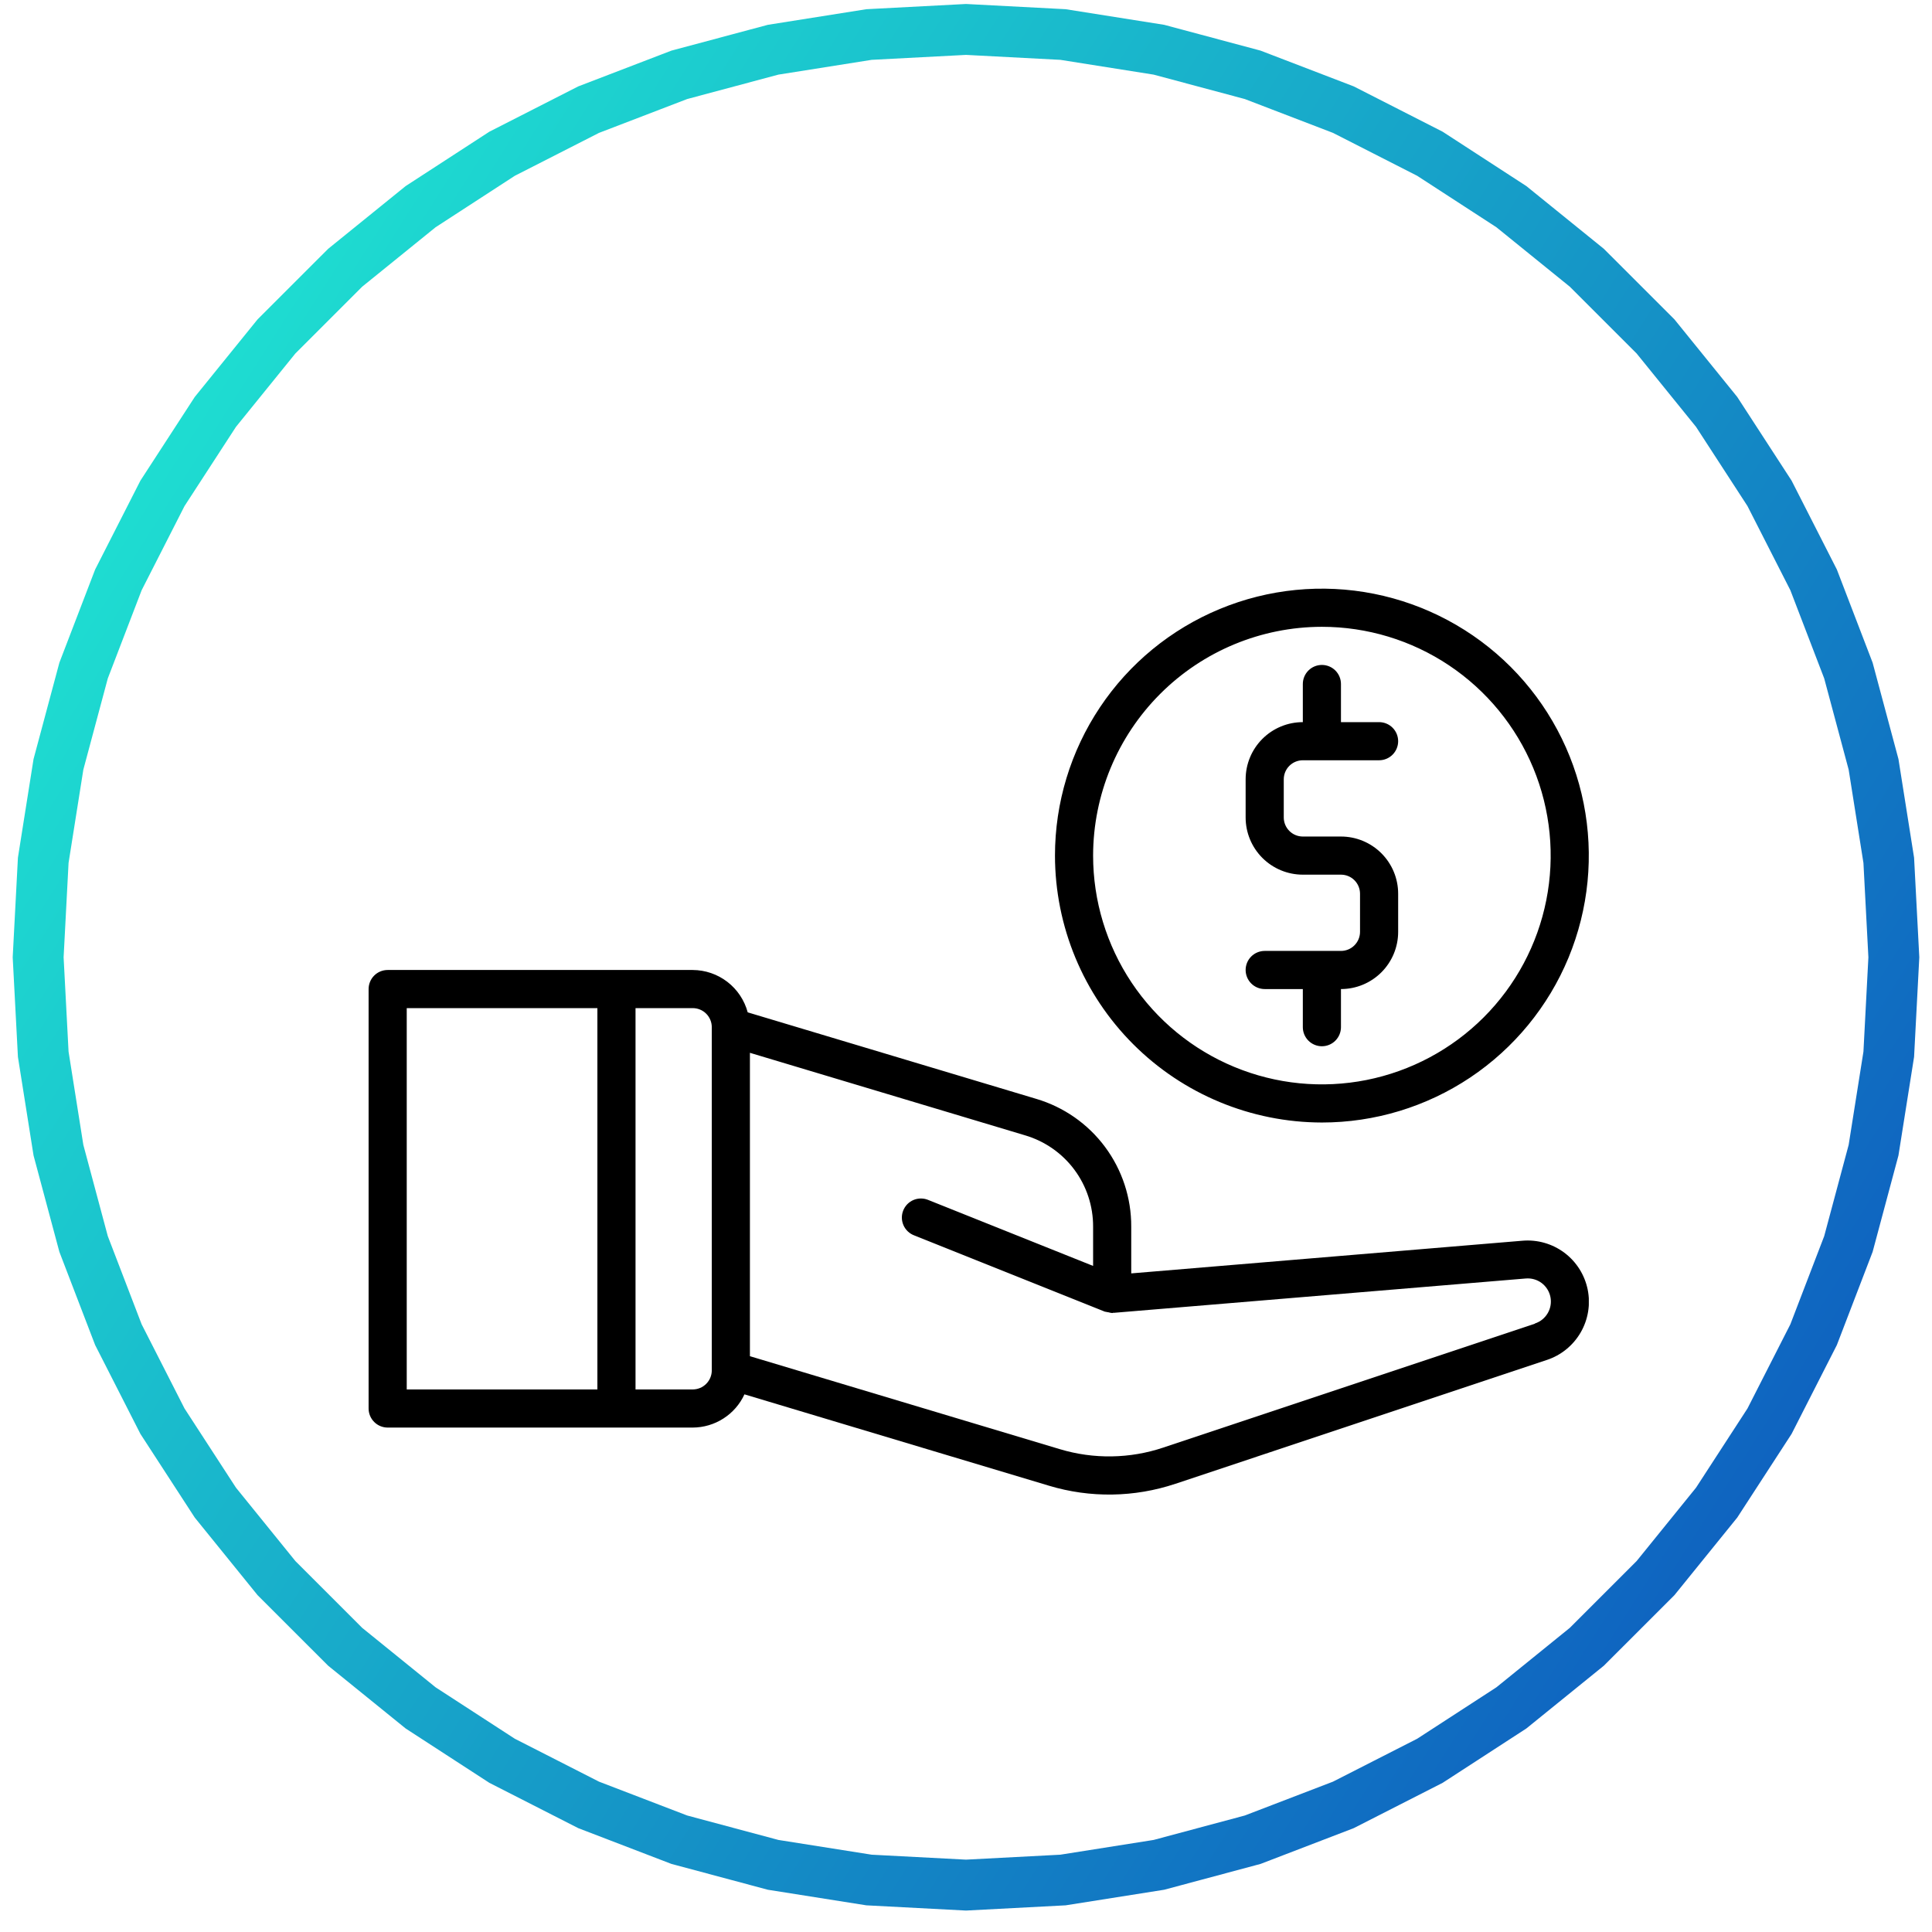 <svg width="76" height="76" viewBox="0 0 76 76" fill="none" xmlns="http://www.w3.org/2000/svg">
<path d="M34.185 1.358L38 1.158L41.815 1.358L45.589 1.956L49.279 2.944L52.845 4.313L56.249 6.048L59.453 8.129L62.422 10.533L65.124 13.234L67.528 16.203L69.609 19.407L71.343 22.811L72.712 26.378L73.701 30.068L74.299 33.842L74.499 37.657L74.299 41.472L73.701 45.245L72.712 48.935L71.343 52.502L69.609 55.906L67.528 59.11L65.124 62.079L62.422 64.78L59.453 67.185L56.249 69.265L52.845 71L49.279 72.369L45.589 73.358L41.815 73.955L38 74.155L34.185 73.955L30.412 73.358L26.721 72.369L23.155 71L19.751 69.265L16.547 67.185L13.578 64.78L10.876 62.079L8.472 59.11L6.391 55.906L4.657 52.502L3.288 48.935L2.299 45.245L1.701 41.472L1.501 37.657L1.701 33.842L2.299 30.068L3.288 26.378L4.657 22.811L6.391 19.407L8.472 16.203L10.876 13.234L13.578 10.533L16.547 8.129L19.751 6.048L23.155 4.313L26.721 2.944L30.412 1.956L34.185 1.358Z" stroke="url(#paint0_linear_418_487)" stroke-width="2"/>
<g clip-path="url(#clip0_418_487)">
<path d="M52.75 37.407H49.75C49.551 37.407 49.36 37.486 49.22 37.626C49.079 37.767 49 37.958 49 38.157C49 38.355 49.079 38.546 49.22 38.687C49.36 38.828 49.551 38.907 49.75 38.907H51.25V40.407C51.25 40.605 51.329 40.796 51.47 40.937C51.61 41.078 51.801 41.157 52 41.157C52.199 41.157 52.39 41.078 52.53 40.937C52.671 40.796 52.75 40.605 52.75 40.407V38.907C53.347 38.907 53.919 38.67 54.341 38.248C54.763 37.826 55 37.253 55 36.657V35.157C55 34.56 54.763 33.988 54.341 33.566C53.919 33.144 53.347 32.907 52.75 32.907H51.25C51.051 32.907 50.86 32.828 50.72 32.687C50.579 32.546 50.5 32.355 50.5 32.157V30.657C50.5 30.458 50.579 30.267 50.72 30.126C50.86 29.986 51.051 29.907 51.25 29.907H54.25C54.449 29.907 54.64 29.828 54.78 29.687C54.921 29.546 55 29.355 55 29.157C55 28.958 54.921 28.767 54.78 28.626C54.64 28.486 54.449 28.407 54.25 28.407H52.75V26.907C52.75 26.708 52.671 26.517 52.53 26.376C52.39 26.236 52.199 26.157 52 26.157C51.801 26.157 51.61 26.236 51.47 26.376C51.329 26.517 51.25 26.708 51.25 26.907V28.407C50.653 28.407 50.081 28.644 49.659 29.066C49.237 29.488 49 30.06 49 30.657V32.157C49 32.753 49.237 33.326 49.659 33.748C50.081 34.17 50.653 34.407 51.25 34.407H52.75C52.949 34.407 53.14 34.486 53.28 34.626C53.421 34.767 53.5 34.958 53.5 35.157V36.657C53.5 36.855 53.421 37.046 53.28 37.187C53.14 37.328 52.949 37.407 52.75 37.407ZM59.89 48.807L44.5 50.092V48.255C44.505 47.124 44.143 46.022 43.468 45.115C42.794 44.208 41.842 43.545 40.758 43.225L29.413 39.823C29.285 39.347 29.004 38.925 28.613 38.624C28.222 38.323 27.743 38.159 27.25 38.157H15.25C15.051 38.157 14.86 38.236 14.72 38.376C14.579 38.517 14.5 38.708 14.5 38.907V55.407C14.5 55.605 14.579 55.796 14.72 55.937C14.86 56.078 15.051 56.157 15.25 56.157H27.25C27.678 56.155 28.098 56.032 28.458 55.8C28.819 55.569 29.106 55.239 29.285 54.85L41.26 58.443C42.887 58.934 44.627 58.907 46.239 58.368L60.85 53.497C61.41 53.312 61.883 52.927 62.179 52.416C62.475 51.905 62.573 51.304 62.455 50.725C62.336 50.147 62.01 49.632 61.537 49.278C61.064 48.925 60.478 48.757 59.89 48.807ZM23.5 54.657H16V39.657H23.5V54.657ZM28 53.907C28 54.105 27.921 54.296 27.78 54.437C27.64 54.578 27.449 54.657 27.25 54.657H25V39.657H27.25C27.449 39.657 27.64 39.736 27.78 39.876C27.921 40.017 28 40.208 28 40.407V53.907ZM60.377 52.072L45.764 56.943C44.446 57.385 43.022 57.407 41.691 57.006L29.5 53.349V41.415L40.327 44.662C41.101 44.891 41.781 45.365 42.263 46.013C42.744 46.66 43.003 47.447 43 48.255V49.798L36.529 47.209C36.437 47.169 36.337 47.147 36.237 47.146C36.136 47.144 36.036 47.163 35.943 47.201C35.85 47.239 35.765 47.296 35.694 47.367C35.624 47.439 35.568 47.524 35.531 47.617C35.493 47.711 35.475 47.811 35.477 47.911C35.479 48.012 35.502 48.111 35.543 48.203C35.584 48.295 35.643 48.377 35.717 48.446C35.791 48.514 35.878 48.567 35.972 48.601L43.472 51.601H43.492C43.528 51.611 43.566 51.618 43.603 51.622C43.652 51.637 43.702 51.646 43.753 51.651C43.762 51.651 43.77 51.651 43.779 51.643C43.788 51.636 43.803 51.643 43.816 51.643L60.016 50.293C60.239 50.273 60.461 50.335 60.641 50.468C60.82 50.602 60.944 50.797 60.989 51.016C61.034 51.235 60.997 51.463 60.884 51.656C60.772 51.849 60.592 51.994 60.379 52.063L60.377 52.072ZM52 44.157C54.077 44.157 56.107 43.541 57.834 42.387C59.56 41.233 60.906 39.593 61.701 37.675C62.495 35.756 62.703 33.645 62.298 31.608C61.893 29.571 60.893 27.701 59.425 26.232C57.956 24.764 56.085 23.764 54.048 23.358C52.012 22.953 49.9 23.161 47.982 23.956C46.063 24.751 44.423 26.096 43.27 27.823C42.116 29.55 41.5 31.58 41.5 33.657C41.503 36.44 42.61 39.109 44.579 41.078C46.547 43.046 49.216 44.153 52 44.157ZM52 24.657C53.78 24.657 55.52 25.184 57 26.173C58.48 27.162 59.634 28.568 60.315 30.212C60.996 31.857 61.174 33.667 60.827 35.412C60.48 37.158 59.623 38.762 58.364 40.021C57.105 41.279 55.502 42.136 53.756 42.484C52.01 42.831 50.2 42.653 48.556 41.971C46.911 41.29 45.506 40.137 44.517 38.657C43.528 37.177 43 35.437 43 33.657C43.003 31.27 43.952 28.983 45.639 27.296C47.326 25.608 49.614 24.659 52 24.657Z" fill="black"/>
</g>
<defs>
<linearGradient id="paint0_linear_418_487" x1="70.143" y1="75.157" x2="-9.364" y2="24.788" gradientUnits="userSpaceOnUse">
<stop stop-color="#0D54BE"/>
<stop offset="1" stop-color="#20ECD3"/>
</linearGradient>
<clipPath id="clip0_418_487">
<rect width="48" height="48" fill="white" transform="translate(14.5 14.157)"/>
</clipPath>
</defs>
</svg>
